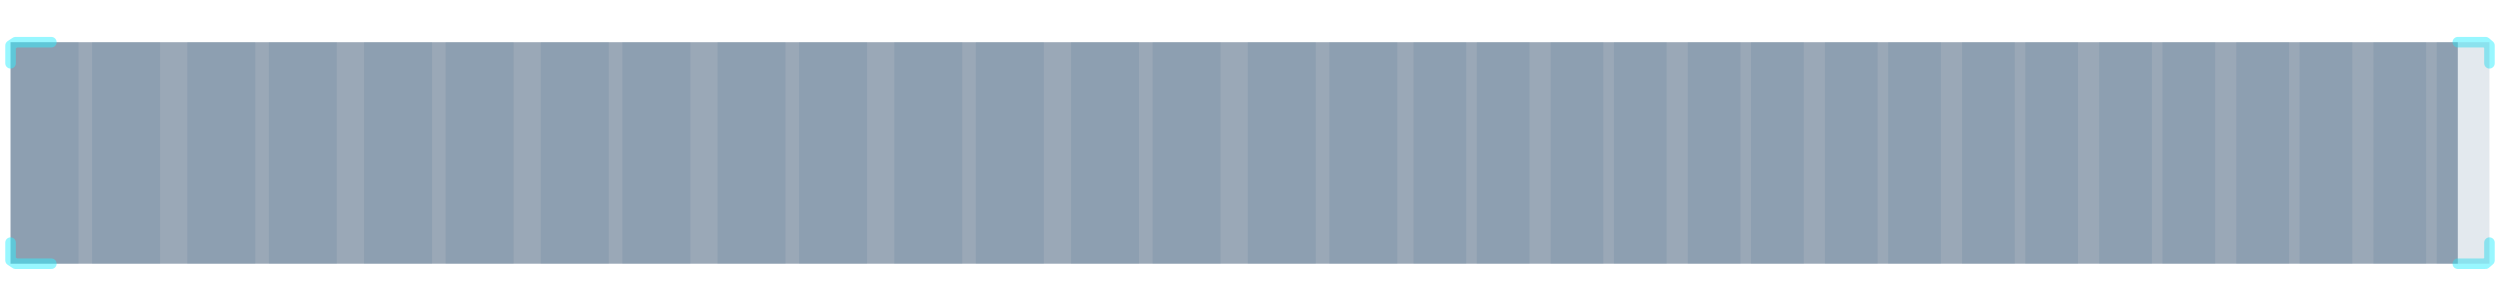 <svg width="237" height="29" viewBox="0 0 237 29" fill="none" xmlns="http://www.w3.org/2000/svg">
<rect opacity="0.4" x="1" y="4" width="232" height="21" fill="#04274C"/>
<rect opacity="0.4" x="126.022" y="4" width="6.444" height="21" fill="#496B90" fill-opacity="0.374"/>
<rect opacity="0.4" x="118.289" y="4" width="6.444" height="21" fill="#496B90" fill-opacity="0.374"/>
<rect opacity="0.4" x="109.267" y="4" width="6.444" height="21" fill="#496B90" fill-opacity="0.374"/>
<rect opacity="0.4" x="101.533" y="4" width="6.444" height="21" fill="#496B90" fill-opacity="0.374"/>
<rect opacity="0.4" x="92.511" y="4" width="6.444" height="21" fill="#496B90" fill-opacity="0.374"/>
<rect opacity="0.4" x="84.778" y="4" width="6.444" height="21" fill="#496B90" fill-opacity="0.374"/>
<rect opacity="0.4" x="75.756" y="4" width="6.444" height="21" fill="#496B90" fill-opacity="0.374"/>
<rect opacity="0.4" x="68.022" y="4" width="6.444" height="21" fill="#496B90" fill-opacity="0.374"/>
<rect opacity="0.4" x="59" y="4" width="6.444" height="21" fill="#496B90" fill-opacity="0.374"/>
<rect opacity="0.4" x="51.267" y="4" width="6.444" height="21" fill="#496B90" fill-opacity="0.374"/>
<rect opacity="0.4" x="42.244" y="4" width="6.444" height="21" fill="#496B90" fill-opacity="0.374"/>
<rect opacity="0.4" x="34.511" y="4" width="6.444" height="21" fill="#496B90" fill-opacity="0.374"/>
<rect opacity="0.4" x="25.489" y="4" width="6.444" height="21" fill="#496B90" fill-opacity="0.374"/>
<rect opacity="0.4" x="17.756" y="4" width="6.444" height="21" fill="#496B90" fill-opacity="0.374"/>
<rect opacity="0.4" x="8.733" y="4" width="6.444" height="21" fill="#496B90" fill-opacity="0.374"/>
<rect opacity="0.4" x="1" y="4" width="6.444" height="21" fill="#496B90" fill-opacity="0.374"/>
<path opacity="0.5" d="M4.867 4H1.477L1 4.317V6" stroke="#32F1FF" stroke-linecap="round" stroke-linejoin="round"/>
<path opacity="0.5" d="M4.867 25H1.477L1 24.683V23" stroke="#32F1FF" stroke-linecap="round" stroke-linejoin="round"/>
<path opacity="0.5" d="M233 4H235.634L236 4.317V6" stroke="#32F1FF" stroke-linecap="round" stroke-linejoin="round"/>
<path opacity="0.5" d="M233 25H235.63L236 24.683V23" stroke="#32F1FF" stroke-linecap="round" stroke-linejoin="round"/>
<rect opacity="0.4" x="140" y="4" width="5" height="21" fill="#496B90" fill-opacity="0.374"/>
<rect opacity="0.4" x="153" y="4" width="5" height="21" fill="#496B90" fill-opacity="0.374"/>
<rect opacity="0.4" x="166" y="4" width="5" height="21" fill="#496B90" fill-opacity="0.374"/>
<rect opacity="0.4" x="179" y="4" width="5" height="21" fill="#496B90" fill-opacity="0.374"/>
<rect opacity="0.4" x="192" y="4" width="5" height="21" fill="#496B90" fill-opacity="0.374"/>
<rect opacity="0.4" x="205" y="4" width="5" height="21" fill="#496B90" fill-opacity="0.374"/>
<rect opacity="0.4" x="218" y="4" width="5" height="21" fill="#496B90" fill-opacity="0.374"/>
<rect opacity="0.4" x="231" y="4" width="5" height="21" fill="#496B90" fill-opacity="0.374"/>
<rect opacity="0.4" x="134" y="4" width="5" height="21" fill="#496B90" fill-opacity="0.374"/>
<rect opacity="0.4" x="147" y="4" width="5" height="21" fill="#496B90" fill-opacity="0.374"/>
<rect opacity="0.4" x="160" y="4" width="5" height="21" fill="#496B90" fill-opacity="0.374"/>
<rect opacity="0.4" x="173" y="4" width="5" height="21" fill="#496B90" fill-opacity="0.374"/>
<rect opacity="0.4" x="186" y="4" width="5" height="21" fill="#496B90" fill-opacity="0.374"/>
<rect opacity="0.4" x="199" y="4" width="5" height="21" fill="#496B90" fill-opacity="0.374"/>
<rect opacity="0.4" x="212" y="4" width="5" height="21" fill="#496B90" fill-opacity="0.374"/>
<rect opacity="0.4" x="225" y="4" width="5" height="21" fill="#496B90" fill-opacity="0.374"/>
</svg>
